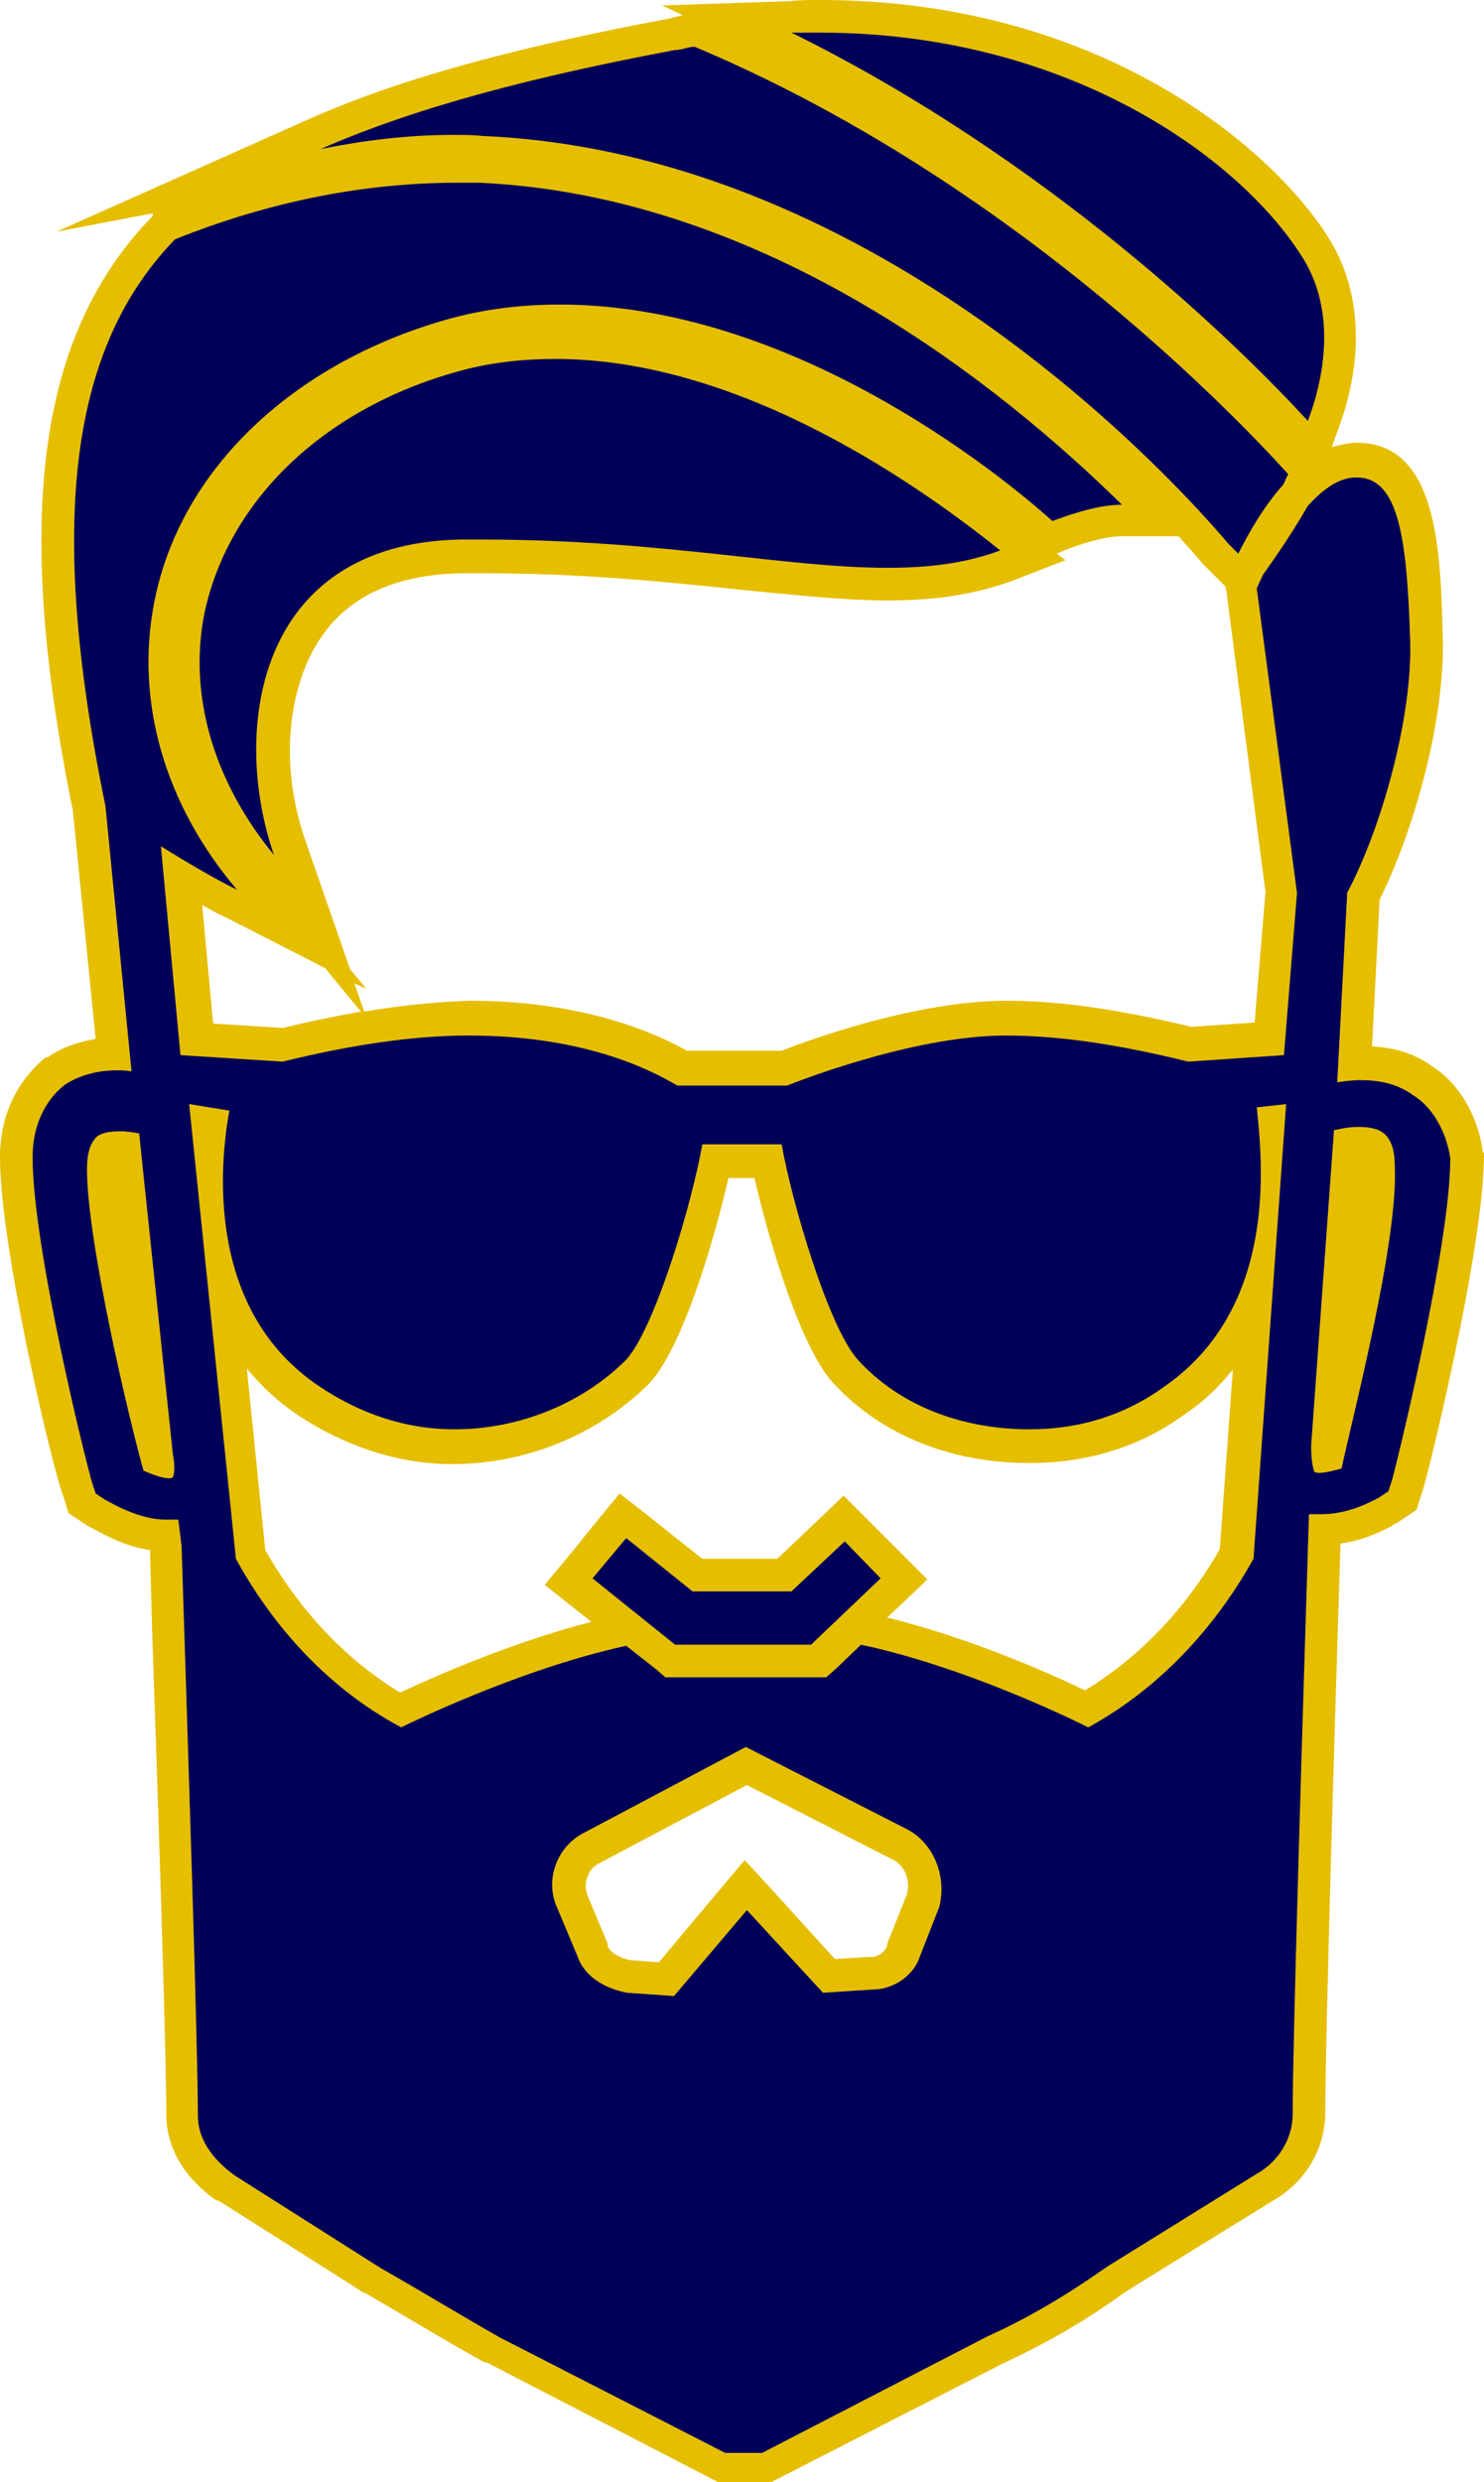 <svg version="1.1" id="图层_1" x="0px" y="0px" width="645.167px" height="1078.585px" viewBox="0 0 645.167 1078.585" enable-background="new 0 0 645.167 1078.585" xml:space="preserve" xmlns:xml="http://www.w3.org/XML/1998/namespace" xmlns="http://www.w3.org/2000/svg" xmlns:xlink="http://www.w3.org/1999/xlink">
  <g>
    <g>
      <path fill="#010058" d="M563.396,187.641l8.035,8.508l3.781-10.871c11.344-30.25,9.926-58.136-3.311-77.987
			C546.38,68.062,470.283,2.363,344.087,7.09l-27.887,0.945l25.051,12.289C457.996,78.459,540.708,163.063,563.396,187.641z" class="color c1"/>
      <path fill="#010058" d="M199.929,241.996c48.211-0.473,86.969,3.781,121.471,7.09c46.793,5.199,83.658,8.98,115.799-3.309
			l11.346-4.254l-9.453-7.563c-50.102-40.175-147.938-103.982-241.051-79.405c-61.443,16.543-104.93,58.136-116.271,111.072
			c-7.09,36.867,3.781,76.569,31.668,110.6l25.049,30.722l-13.23-37.813c-8.98-26.468-12.764-67.588,7.563-96.893
			C146.994,252.867,169.681,242.468,199.929,241.996z" class="color c1"/>
      <path fill="#010058" d="M638.074,501.479c-1.891-13.234-9.451-25.996-19.379-31.67c-7.561-5.197-17.484-8.033-29.303-7.563
			l3.781-72.787c14.65-28.832,28.83-77.515,27.412-112.963c-0.945-38.757-4.252-61.917-16.541-71.843
			c-5.199-4.253-11.816-5.671-19.854-4.253c-8.035,1.417-15.125,7.562-21.74,15.125c0.943-1.891,2.361-4.254,3.309-6.145
			l2.363-4.254l-3.311-3.781C537.873,171.57,440.035,70.423,304.857,13.706l-1.418-0.473h-0.943c-2.363,0-4.256,0.473-6.146,0.945
			c-0.945,0.472-1.891,0.472-2.363,0.472h-1.418C224.98,27.414,175.353,41.12,136.595,58.136L80.822,82.714l60.027-10.871
			c18.434-3.309,43.012-7.089,68.533-5.671l0,0C378.117,73.26,504.789,213.164,528.419,241.05l10.396,10.398l4.729-6.146
			c0,0,0.473-0.473,0.943-1.418c-2.361,4.254-3.779,7.563-4.254,8.508l-0.943,1.891l18.434,133.287l-5.199,63.808l-34.504,2.363
			c-31.666-7.563-57.188-11.344-79.877-11.344c-39.229,0-87.438,18.433-96.42,21.739h-44.902
			c-11.342-6.144-41.592-21.739-92.639-21.739c-23.158,0-50.572,3.779-81.295,11.344l-37.339-2.363l-6.617-70.897
			c7.09,4.254,14.179,8.035,21.271,12.289l33.086,17.96l-24.578-29.304c-30.25-35.921-42.538-77.987-34.503-119.107
			c10.872-54.354,57.665-99.256,121.942-117.216c48.686-13.234,102.564-5.672,161.174,22.214
			c49.154,24.105,86.021,55.3,95.947,64.28l3.311,2.836l4.254-1.418c11.814-4.253,20.797-6.617,27.887-6.617h17.488l-12.289-12.289
			c-63.34-61.917-164.486-136.595-284.539-141.794c-45.846-1.418-91.221,7.09-136.123,25.05l-1.418,0.473l-0.945,1.418
			c-47.736,49.155-57.662,127.143-32.14,251.921l10.398,106.819c-8.035,0-17.488,2.363-25.051,7.562
			c-5.198,3.781-17.015,15.125-17.015,37.342c0,38.756,22.688,132.34,26.468,143.684l0,0l2.363,6.617l6.145,4.254l0.944,0.473
			c0.474,0,0.474,0.475,1.418,0.475c4.728,2.361,15.599,8.508,27.414,8.508l0.474,4.727l1.418,38.758
			c2.836,85.551,5.672,182.441,5.672,208.438c0,12.289,6.616,23.16,19.378,32.141l63.809,40.178
			c8.508,4.727,17.488,9.926,25.994,15.123c8.508,5.197,17.486,10.396,26.469,15.125l99.256,51.52h19.379l99.256-51.047
			c17.488-8.035,34.979-17.961,52.939-30.721l64.752-40.178c11.814-6.615,19.852-19.379,19.852-32.141
			c0-29.777,3.781-157.391,7.092-253.811c11.814-0.475,22.215-5.674,25.994-7.564l7.563-4.727l2.363-6.617
			c1.418-3.781,26.469-102.564,26.469-143.686L638.074,501.479z M46.32,500.062c1.418-0.473,4.254-0.943,8.034-0.943l13.707,134.229
			c-6.144-24.104-23.159-95.474-23.159-124.776C44.428,503.37,45.374,501.007,46.32,500.062z M322.818,704.246
			c-50.1-7.09-130.449,29.303-147.938,37.811c-33.086-18.902-53.408-46.791-65.227-67.588L97.838,559.142
			c6.617,17.961,17.962,35.449,36.868,48.211c20.32,13.234,41.592,19.852,62.859,19.852c30.725,0,59.555-11.814,79.877-32.611
			c13.234-14.65,28.359-64.28,33.561-91.221h22.688c5.672,26.939,20.322,76.569,33.559,91.221
			c19.379,20.797,47.736,32.611,79.879,32.611c24.104,0,45.373-6.615,63.334-20.322c17.016-12.289,27.887-27.414,34.504-43.482
			L537.402,674c-11.344,20.797-32.139,48.684-65.225,67.115C454.687,733.076,373.865,695.265,322.818,704.246z M91.693,487.772
			c-0.473,1.891-0.473,3.779-0.943,6.145l-0.475-6.145H91.693z M256.175,802.083l67.115-35.449l67.115,34.031
			c8.98,4.727,13.705,15.598,10.398,25.051l-8.508,21.74c-1.893,5.199-7.564,9.453-14.182,9.453l-18.434,1.418l-36.395-39.229
			l-34.502,40.646l-16.543-0.945c-6.146-0.943-13.707-4.254-15.6-11.344l-8.979-21.268
			C243.886,817.208,247.667,806.337,256.175,802.083z M579.939,621.058c-0.943,3.781-1.418,6.617-2.361,9.453
			c0-0.473,0-1.418,0-2.361l9.451-131.396c3.781-0.473,8.51,0,10.398,0.945c0.473,0.944,1.891,2.836,1.891,8.979
			C600.263,533.619,587.029,590.81,579.939,621.058z" class="color c1"/>
    </g>
    <path fill="#E5BE00" d="M506.679,602.154c-17.488,12.762-37.34,18.902-59.082,18.902c-28.832,0-56.244-9.924-74.678-30.248
		c-12.764-14.18-28.832-69.007-33.086-93.584H305.33c-4.256,24.577-20.322,79.405-33.084,93.584
		c-18.906,18.906-46.32,30.248-74.682,30.248c-21.74,0-41.592-7.088-59.08-18.902c-49.154-33.086-43.012-96.42-38.758-119.581
		l-17.488-2.836l20.324,197.565c14.182,25.996,37.34,54.826,71.844,73.262c0,0,50.102-25.051,97.84-35.447l13.232,10.396
		l3.781,3.309h5.197h59.082h5.672l4.254-3.781l10.871-10.396c48.682,10.396,98.783,35.922,98.783,35.922
		c34.504-18.906,57.66-47.736,71.842-73.262l14.18-197.565l-12.762,1.418C548.744,504.315,555.833,567.65,506.679,602.154z
		 M530.31,673.05c-10.871,19.379-29.773,43.957-58.605,61.443c-14.652-7.088-49.629-22.688-86.021-31.666l7.09-6.617l10.396-9.926
		l-10.396-10.398l-16.068-16.068l-9.928-9.928l-9.926,9.453l-18.906,17.961h-32.611l-25.051-19.852l-10.869-8.508l-8.98,10.871
		l-14.18,17.486l-9.453,11.346l11.344,8.979l8.98,7.09c-34.979,8.98-69.008,24.104-83.188,30.723
		c-28.832-17.486-47.736-42.537-58.607-61.916l-8.035-78.934c6.145,7.563,13.232,14.18,22.215,20.324
		c20.797,13.705,43.957,21.268,67.115,21.268c32.141,0,62.861-12.762,85.076-34.502l0.475-0.473l0.473-0.475
		c14.178-15.598,27.885-61.917,34.029-88.857h11.344c6.146,26.94,19.854,73.261,34.031,88.857
		c20.797,22.688,51.045,34.977,85.549,34.977c25.523,0,48.211-7.09,67.588-21.27c8.508-5.672,15.125-12.287,20.797-19.379
		L530.31,673.05z" class="color c2"/>
    <path fill="#E5BE00" d="M60.499,492.499c-2.363-0.473-5.199-0.945-8.035-0.945c-4.254,0-8.035,0.475-10.397,2.363
		c-2.837,2.836-4.254,7.09-4.254,14.18c0,31.667,18.906,111.073,24.578,130.924c4.254,1.891,8.507,3.309,10.871,3.309
		c0.945,0,1.418,0,1.892-0.473c0,0,1.418-2.836,0-9.928L60.499,492.499z" class="color c2"/>
    <path fill="#E5BE00" d="M644.691,501.007c-1.891-16.07-10.396-30.25-22.215-37.813c-7.088-5.198-16.068-8.034-25.994-8.509
		l3.311-63.808c14.65-29.304,28.83-78.46,27.412-115.326c-0.945-36.867-2.363-83.186-37.34-83.186c-2.361,0-4.727,0.473-7.09,0.945
		c-1.418,0.473-2.361,0.473-3.779,0.945l2.361-6.617c12.289-32.14,10.398-62.39-4.254-85.077C552.998,64.753,478.792,0,356.376,0
		c-4.254,0-8.508,0-12.762,0.473l-55.771,1.891l8.979,4.254c-0.473,0-1.418,0.473-1.891,0.473s-0.945,0-1.418,0.473h-0.945
		l-1.418,0.473c-70.895,13.234-119.105,26.941-157.391,43.956L24.577,100.676l42.065-8.035l-0.473,1.418
		C16.542,145.105,5.67,224.51,31.667,352.125l9.925,99.256c-7.562,1.418-15.125,3.781-20.796,8.035h-0.473h-0.474
		c-5.672,4.726-19.851,17.96-19.851,43.483c0,38.282,21.742,130.448,26.941,145.573l0,0l1.418,4.256l1.418,4.727l4.254,2.836
		l4.253,2.836l0.944,0.475l0.945,0.473c0.473,0,0.473,0.473,0.945,0.473c4.254,2.363,13.707,7.564,24.104,8.98l0.945,35.922
		c2.835,81.768,6.144,183.387,6.144,209.383c0,9.926,3.781,24.578,21.742,37.338h0.473H95l63.335,40.176l0,0h0.473l37.814,22.217
		l14.18,8.033h0.473h0.475l97.838,50.572l2.836,1.418h3.309h16.07h3.309l2.836-1.418l97.84-50.1
		c19.379-8.98,37.338-19.379,53.406-31.195l64.281-39.703c14.178-8.033,22.688-22.686,22.688-38.283
		c0-31.666,4.254-173.936,6.615-247.193c10.398-1.418,18.436-5.672,22.217-7.563l0.473-0.473l0.945-0.473l0.943-0.475l4.256-2.836
		l4.252-2.836l1.42-4.727l1.418-4.256c1.418-3.779,26.469-103.98,26.469-145.574v-0.945L644.691,501.007z M356.376,14.18
		c107.291,0,181.969,53.882,209.383,96.893c14.18,21.742,11.344,49.155,2.836,71.842C536.927,148.411,455.16,69.007,344.087,14.18
		C348.341,14.18,352.123,14.18,356.376,14.18z M293.515,21.742c2.834,0,5.67-1.418,8.506-1.418
		c133.76,56.245,230.652,155.501,258.066,185.75c-0.945,1.418-1.418,3.309-2.363,4.727c-8.508,9.453-15.125,21.269-19.379,29.777
		c-0.473-0.473-1.891-1.891-4.254-4.254C502.425,198.985,375.755,66.171,209.855,59.081c-4.254-0.473-8.508-0.473-12.762-0.473
		c-19.85,0-38.756,2.363-57.662,6.145C181.498,46.319,233.015,33.085,293.515,21.742z M119.107,371.501
		c-25.996-31.667-37.339-69.006-30.25-104.928c10.398-49.155,51.992-89.33,111.072-105.4c13.707-3.781,27.887-5.199,41.594-5.199
		c83.188,0,162.59,58.608,193.314,83.186c-15.125,5.672-31.195,7.563-49.156,7.563c-43.955,0-98.783-12.289-176.297-12.289
		c-2.836,0-6.146,0-9.453,0C110.599,236.324,100.673,318.564,119.107,371.501z M141.322,420.656l15.6,18.904
		c-10.871,1.893-22.215,4.256-34.031,7.092l-30.25-1.893l-4.726-51.519c3.308,1.891,6.615,3.782,9.925,5.2L141.322,420.656z
		 M158.337,439.563l-4.254-12.289l5.197,2.361l-7.09-8.508l-18.904-54.354c-14.182-39.702-5.199-73.733,6.615-90.275
		c12.289-17.961,33.086-26.941,60.973-27.414c2.836,0,6.145,0,8.979,0l0,0c43.484,0,79.879,3.781,111.545,7.089
		c24.105,2.363,45.375,4.727,64.754,4.727c21.27,0,38.283-2.836,53.883-8.507l23.158-8.98l-3.779-2.836l3.309-1.418
		c7.09-2.836,17.488-6.145,25.051-6.145h24.576c4.729,5.199,8.508,9.453,10.871,12.289l0.473,0.473l0.475,0.473l4.254,4.254
		l4.254,4.254l0.473,1.89l17.018,130.924l-4.729,56.718l-27.414,1.891c-31.666-7.563-57.188-11.344-80.35-11.344
		c-39.229,0-86.021,17.016-97.838,21.742h-41.121c-12.76-7.09-43.955-21.742-94.529-21.742
		C190.476,435.309,174.88,436.727,158.337,439.563z M604.99,643.746L603.572,648l-4.254,2.836c-2.836,1.418-12.762,7.09-24.578,7.09
		c-1.418,0-4.254,0-5.672,0c-2.836,90.748-7.09,229.234-7.09,260.902c0,9.926-5.672,20.324-16.07,25.994l-64.752,40.176
		c-16.068,11.344-33.086,21.742-51.99,30.25l-97.838,50.572h-16.07l-97.838-50.102c-17.488-9.926-34.502-20.322-51.99-30.25
		l-63.336-40.174c-9.926-7.09-16.07-16.07-16.07-25.996c0-30.25-4.254-158.338-7.09-247.668l-1.418-11.344c-1.418,0-4.254,0-5.672,0
		c-11.343,0-23.16-7.09-25.996-8.508l-4.254-2.836l-1.418-4.254c-1.418-3.781-25.996-101.619-25.996-141.793
		c0-17.488,8.508-27.414,14.181-31.668c6.616-4.256,14.651-6.146,22.214-6.146c2.362,0,4.254,0,6.616,0.473L45.845,350.23
		c-25.996-126.669-14.179-200.403,30.25-246.25c40.176-16.07,81.295-24.578,122.889-24.578c3.311,0,6.617,0,9.453,0
		c125.252,5.672,227.816,89.331,279.334,139.904c-8.508,0-18.906,2.836-30.248,7.09c-23.633-21.27-113.908-94.057-214.109-94.057
		c-16.541,0-33.086,1.891-49.629,6.617c-66.17,18.906-115.326,64.752-126.668,122.416c-8.508,43.011,4.253,87.913,35.92,125.252
		c-11.345-5.672-23.16-12.762-33.084-18.906l8.508,90.749l44.43,2.835c28.83-7.089,56.244-11.343,80.822-11.343
		c49.154,0,77.984,14.179,90.748,21.741h47.736c0,0,53.408-21.741,95.002-21.741c24.576,0,50.572,4.254,79.404,11.343l41.594-2.835
		l5.672-70.425L546.38,255.7c0,0,0.943-2.363,2.836-6.144c1.891-2.836,10.396-14.18,19.379-29.777
		c5.199-5.672,10.871-10.398,17.016-11.816c1.418-0.473,2.836-0.473,4.254-0.473c17.963,0,21.742,25.523,23.16,69.479
		c1.418,34.503-12.762,83.659-27.414,111.072c0,1.418,0,1.418,0,1.418l-4.254,80.822c3.311-0.475,6.617-0.945,9.926-0.945
		c8.035,0,16.07,1.418,23.16,6.617c7.088,4.254,14.18,14.18,16.068,27.414C630.511,541.654,606.408,639.492,604.99,643.746z" class="color c2"/>
    <path fill="#E5BE00" d="M601.681,492.499c-2.836-2.363-7.09-2.836-11.344-2.836s-8.035,0.945-10.398,1.418l-9.926,137.067
		c0,8.508,1.418,11.344,1.418,11.344c0.473,0.473,1.418,0.473,2.363,0.473c2.361,0,6.145-0.943,9.453-1.891
		c4.254-20.322,24.576-97.838,23.158-130.922C606.408,500.062,604.99,495.335,601.681,492.499z" class="color c2"/>
    <path fill="#E5BE00" d="M394.662,794.994l-70.428-35.922l-70.424,37.34c-11.344,5.672-17.486,20.324-11.344,33.086l8.508,20.322
		c2.836,8.508,11.344,14.18,21.742,16.068l20.322,1.418l31.668-37.338l33.086,35.92l21.74-1.418c8.51,0,17.488-5.672,20.322-14.18
		l8.51-21.74C411.675,815.318,406.003,801.138,394.662,794.994z M394.189,823.353l-8.508,21.27v0.473v0.475
		c-0.945,2.361-3.781,4.727-6.617,4.727h-0.943h-0.475l-14.65,0.945l-28.359-31.193l-10.871-11.814l-10.396,12.287l-26.939,32.141
		l-12.289-0.945c-4.727-0.943-8.979-3.309-9.926-6.145v-0.475v-0.473l-8.508-20.322c-2.836-6.145,0.473-12.762,4.727-14.65l0,0l0,0
		l64.279-34.031l63.809,32.613C393.242,810.591,396.08,817.208,394.189,823.353z" class="color c2"/>
    <polygon fill="#010058" points="352.595,714.644 382.845,685.812 367.248,669.742 344.087,691.484 301.076,691.484 
		272.246,668.324 257.593,685.812 293.515,714.644 	" class="color c1"/>
  </g>
</svg>